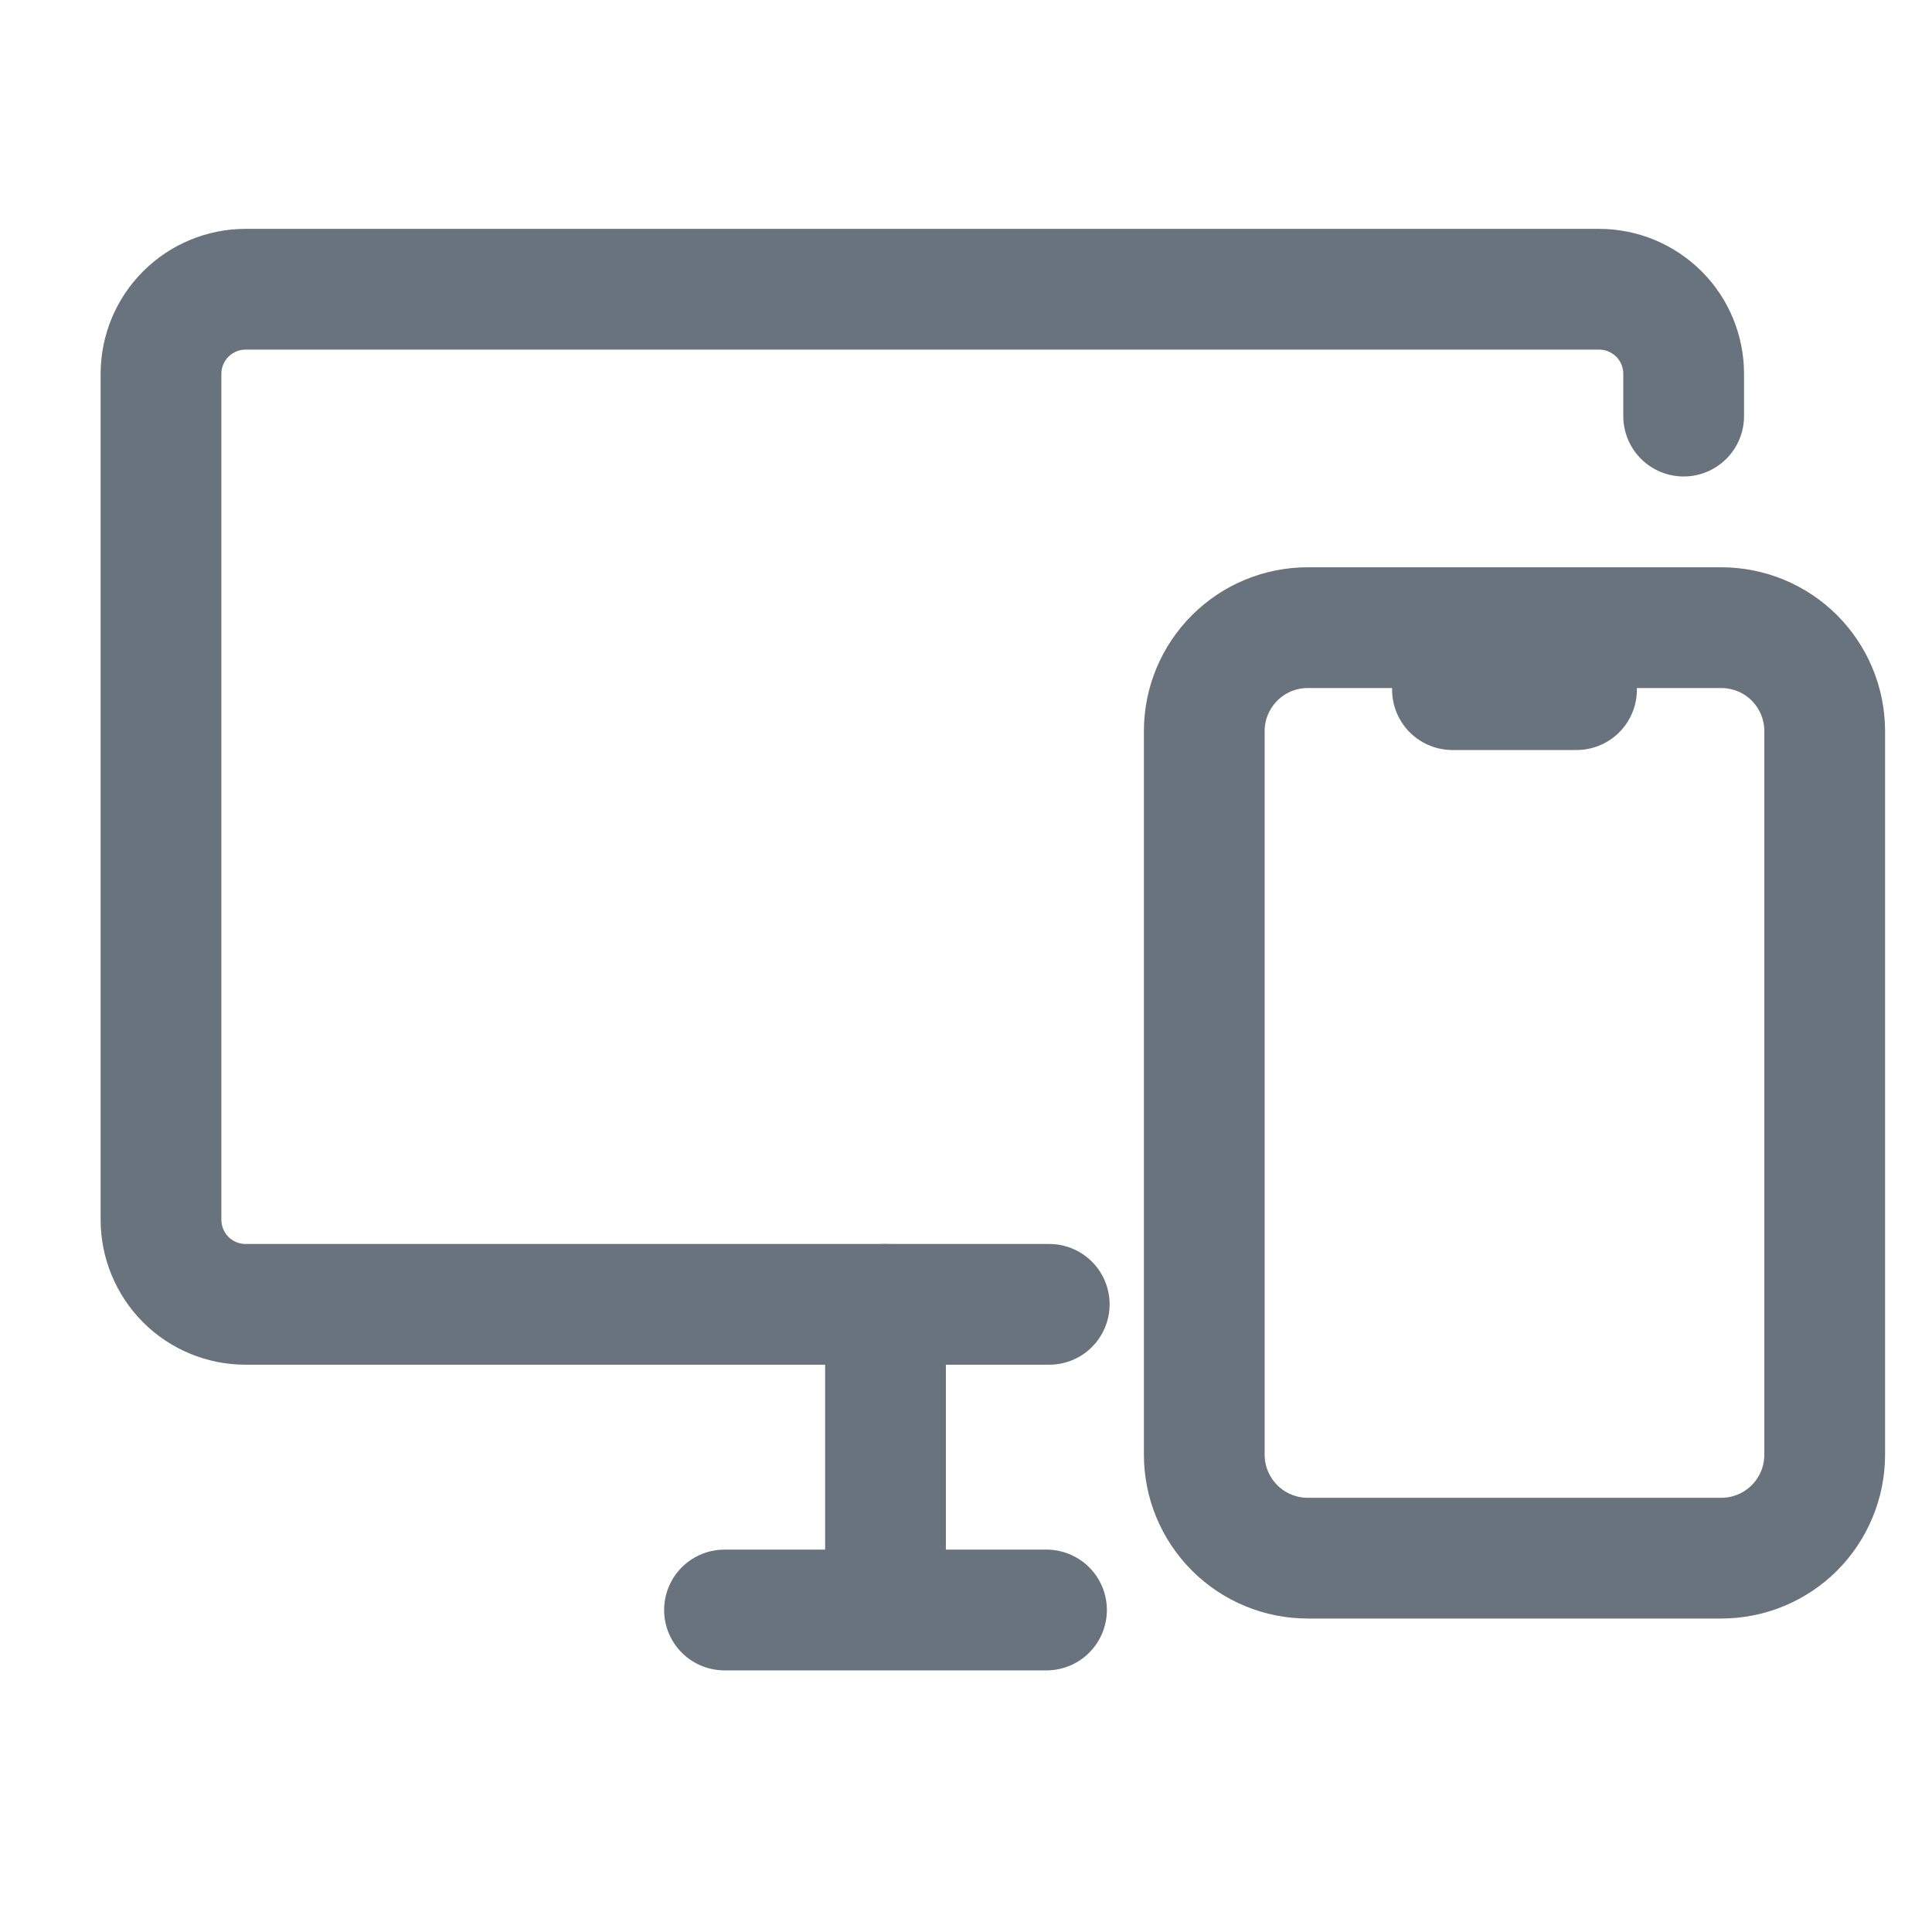 <svg width="24" height="24" viewBox="0 0 24 24" fill="none" xmlns="http://www.w3.org/2000/svg">
<g clip-path="url(#clip0_7374_1526)">
<path d="M13.034 16.203H3.051C2.772 16.203 2.505 16.093 2.308 15.896C2.111 15.698 2 15.431 2 15.152V4.644C2 4.365 2.111 4.098 2.308 3.901C2.505 3.704 2.772 3.593 3.051 3.593H19.864C20.143 3.593 20.41 3.704 20.608 3.901C20.805 4.098 20.915 4.365 20.915 4.644V5.169" stroke="#68737D" stroke-width="1.5" stroke-linecap="round" stroke-linejoin="round"/>
<path d="M9 20L13 20" stroke="#68737D" stroke-width="1.5" stroke-linecap="round" stroke-linejoin="round"/>
<path d="M11 16.203V19.407" stroke="#68737D" stroke-width="1.5" stroke-linecap="round" stroke-linejoin="round"/>
<path d="M14.96 9.081C14.96 8.74 15.096 8.414 15.337 8.173C15.578 7.932 15.904 7.797 16.245 7.797H21.382C21.723 7.797 22.05 7.932 22.291 8.173C22.531 8.414 22.667 8.74 22.667 9.081V18.072C22.667 18.412 22.531 18.739 22.291 18.98C22.05 19.221 21.723 19.356 21.382 19.356H16.245C15.904 19.356 15.578 19.221 15.337 18.98C15.096 18.739 14.96 18.412 14.96 18.072V9.081Z" stroke="#68737D" stroke-width="1.5" stroke-linecap="round" stroke-linejoin="round"/>
<path d="M18.043 8.567H19.584" stroke="#68737D" stroke-width="1.5" stroke-linecap="round" stroke-linejoin="round"/>
</g>
<defs>
<clipPath id="clip0_7374_1526">
<rect width="24" height="24" fill="white"/>
</clipPath>
</defs>
</svg>
